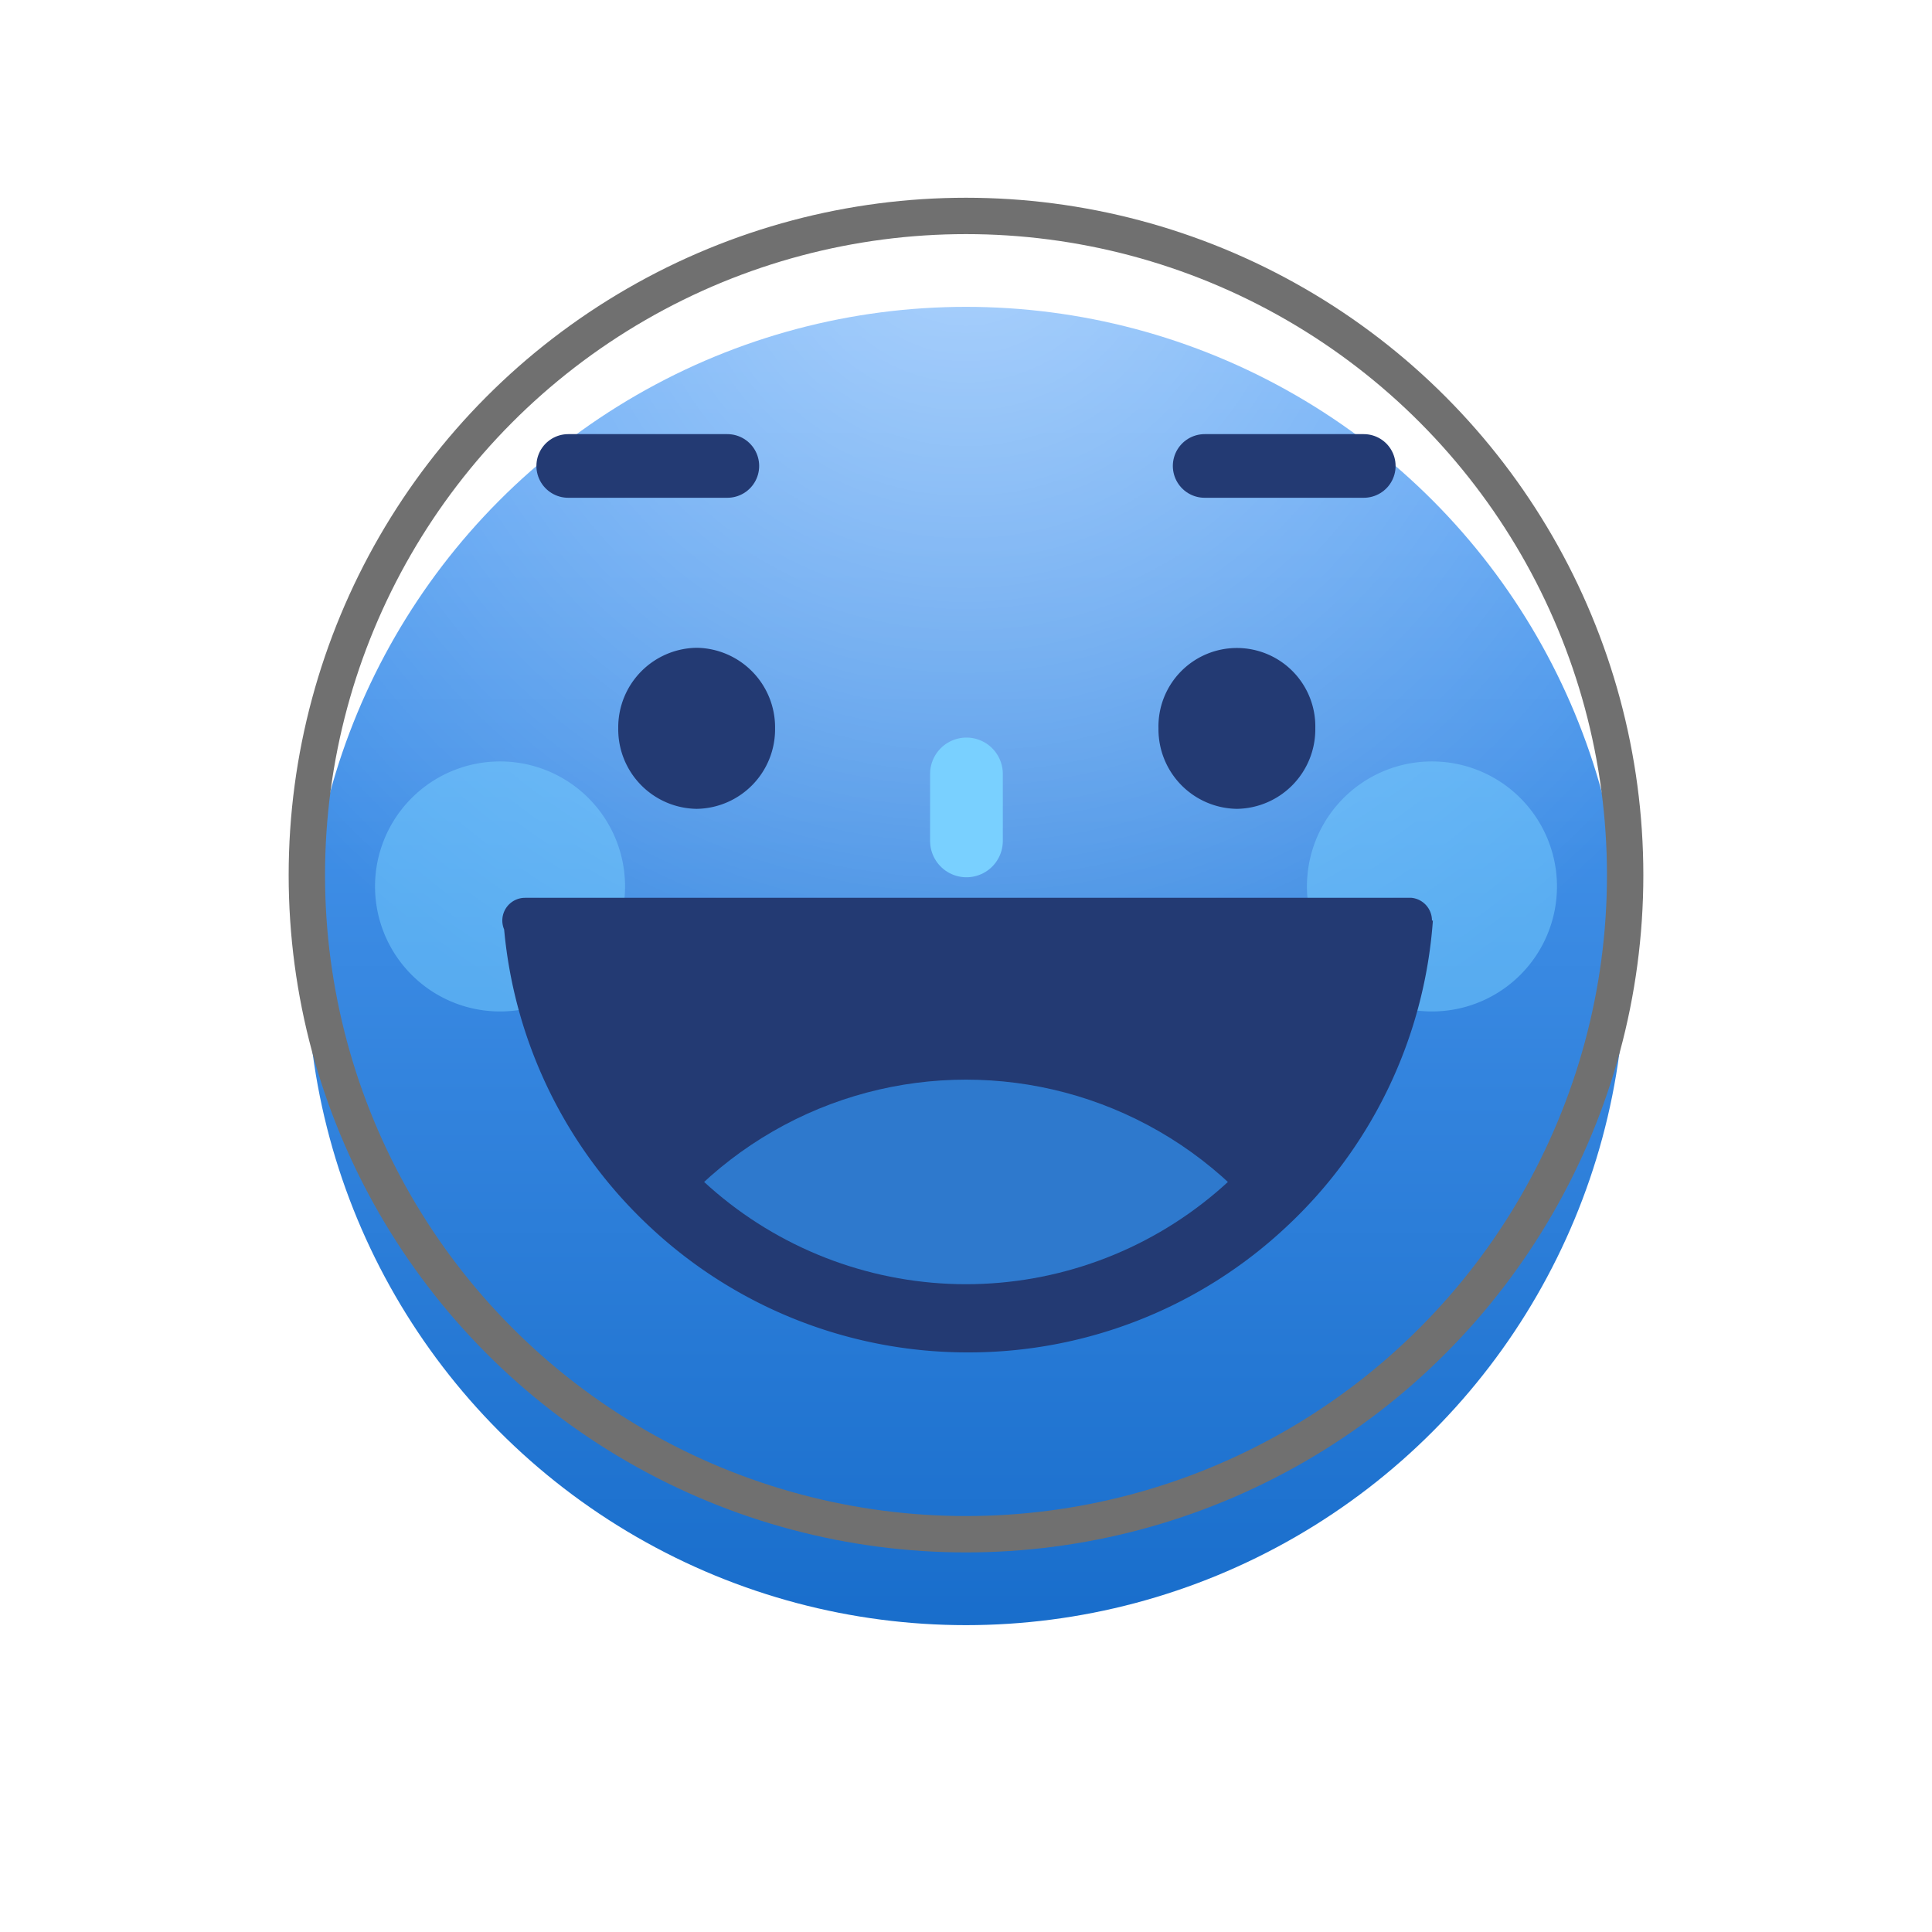 <svg xmlns="http://www.w3.org/2000/svg" xmlns:xlink="http://www.w3.org/1999/xlink" width="85" height="85" viewBox="0 0 85 85">
  <defs>
    <style>
      .cls-1, .cls-8, .cls-9 {
        fill: none;
      }

      .cls-2 {
        fill: url(#linear-gradient);
      }

      .cls-3 {
        stroke: #707070;
        stroke-width: 1.6px;
        fill: url(#radial-gradient);
      }

      .cls-3, .cls-8, .cls-9 {
        stroke-miterlimit: 10;
      }

      .cls-4 {
        fill: #79d0ff;
        opacity: 0.5;
      }

      .cls-5 {
        fill: #233a73;
      }

      .cls-6 {
        clip-path: url(#clip-path);
      }

      .cls-7 {
        fill: #2e79cd;
      }

      .cls-8 {
        stroke: #79d0ff;
        stroke-width: 3.2px;
      }

      .cls-8, .cls-9 {
        stroke-linecap: round;
        stroke-linejoin: round;
      }

      .cls-9 {
        stroke: #233a73;
        stroke-width: 2.8px;
      }

      .cls-10 {
        filter: url(#line);
      }

      .cls-11 {
        filter: url(#circle);
      }
    </style>
    <linearGradient id="linear-gradient" x1="0.5" x2="0.5" y2="1" gradientUnits="objectBoundingBox">
      <stop offset="0" stop-color="#59a4f8"/>
      <stop offset="1" stop-color="#186dcb"/>
    </linearGradient>
    <filter id="circle" x="0" y="0" width="85" height="85" filterUnits="userSpaceOnUse">
      <feOffset dy="4" input="SourceAlpha"/>
      <feGaussianBlur stdDeviation="4.5" result="blur"/>
      <feFlood flood-opacity="0.4"/>
      <feComposite operator="in" in2="blur"/>
      <feComposite in="SourceGraphic"/>
    </filter>
    <radialGradient id="radial-gradient" cx="29" cy="0" r="39.889" gradientUnits="userSpaceOnUse">
      <stop offset="0" stop-color="#fff" stop-opacity="0.502"/>
      <stop offset="1" stop-color="#fff" stop-opacity="0"/>
    </radialGradient>
    <clipPath id="clip-path">
      <path id="base" class="cls-1" d="M16.736,14A17.009,17.009,0,0,1,5.763,9.985,17.021,17.021,0,0,1,0,0H33.473A17.021,17.021,0,0,1,27.71,9.985,17.009,17.009,0,0,1,16.736,14Z" transform="translate(0.264)"/>
    </clipPath>
    <filter id="line" x="36.42" y="27.954" width="12.2" height="15.146" filterUnits="userSpaceOnUse">
      <feOffset dy="2" input="SourceAlpha"/>
      <feGaussianBlur stdDeviation="1.5" result="blur-2"/>
      <feFlood flood-color="#0002ff" flood-opacity="0.4"/>
      <feComposite operator="in" in2="blur-2"/>
      <feComposite in="SourceGraphic"/>
    </filter>
  </defs>
  <g id="sonriente" transform="translate(13.5 9.5)">
    <g id="circle-2" data-name="circle">
      <g class="cls-11" transform="matrix(1, 0, 0, 1, -13.5, -9.5)">
        <circle id="circle-3" data-name="circle" class="cls-2" cx="29" cy="29" r="29" transform="translate(13.5 9.5)"/>
      </g>
      <circle id="circle-4" data-name="circle" class="cls-3" cx="29" cy="29" r="29"/>
    </g>
    <g id="face" transform="translate(3 9)">
      <path id="circle-5" data-name="circle" class="cls-4" d="M41,5.5A5.5,5.5,0,1,1,46.5,11,5.5,5.5,0,0,1,41,5.5ZM0,5.5A5.5,5.5,0,1,1,5.5,11,5.5,5.5,0,0,1,0,5.5Z" transform="translate(0 15)"/>
      <path id="base-2" data-name="base" class="cls-5" d="M6.5,14.483A20.415,20.415,0,0,1,.08,1.392,1,1,0,0,1,1,0H40V0A1,1,0,0,1,40.9,1h.041a20.418,20.418,0,0,1-6.455,13.483A20.426,20.426,0,0,1,20.494,20,20.426,20.426,0,0,1,6.5,14.483Z" transform="translate(5.6 21)"/>
      <g id="mouth" transform="translate(9 24)">
        <path id="base-3" data-name="base" class="cls-1" d="M16.736,14A17.009,17.009,0,0,1,5.763,9.985,17.021,17.021,0,0,1,0,0H33.473A17.021,17.021,0,0,1,27.71,9.985,17.009,17.009,0,0,1,16.736,14Z" transform="translate(0.264)"/>
        <g id="mouth-2" data-name="mouth" class="cls-6">
          <circle id="base-4" data-name="base" class="cls-7" cx="17" cy="17" r="17" transform="translate(0 5)"/>
        </g>
      </g>
      <path id="eyes" class="cls-5" d="M27.219,7.086a3.5,3.5,0,0,1-3.451-3.543,3.451,3.451,0,1,1,6.9,0A3.5,3.5,0,0,1,27.219,7.086Zm-23.768,0A3.5,3.5,0,0,1,0,3.542,3.5,3.5,0,0,1,3.451,0,3.5,3.5,0,0,1,6.9,3.542,3.5,3.5,0,0,1,3.451,7.086Z" transform="translate(10.7 10)"/>
      <g class="cls-10" transform="matrix(1, 0, 0, 1, -16.5, -18.5)">
        <path id="line-2" data-name="line" class="cls-8" d="M1,0V2.946" transform="translate(41.52 32.05)"/>
      </g>
      <g id="cejas" transform="translate(7.5)">
        <path id="line-3" data-name="line" class="cls-9" d="M7.588,1.25h-7" transform="translate(28.412 0.75)"/>
        <path id="line-4" data-name="line" class="cls-9" d="M7.588,1.25h-7" transform="translate(0.412 0.75)"/>
      </g>
    </g>
  </g>
</svg>
